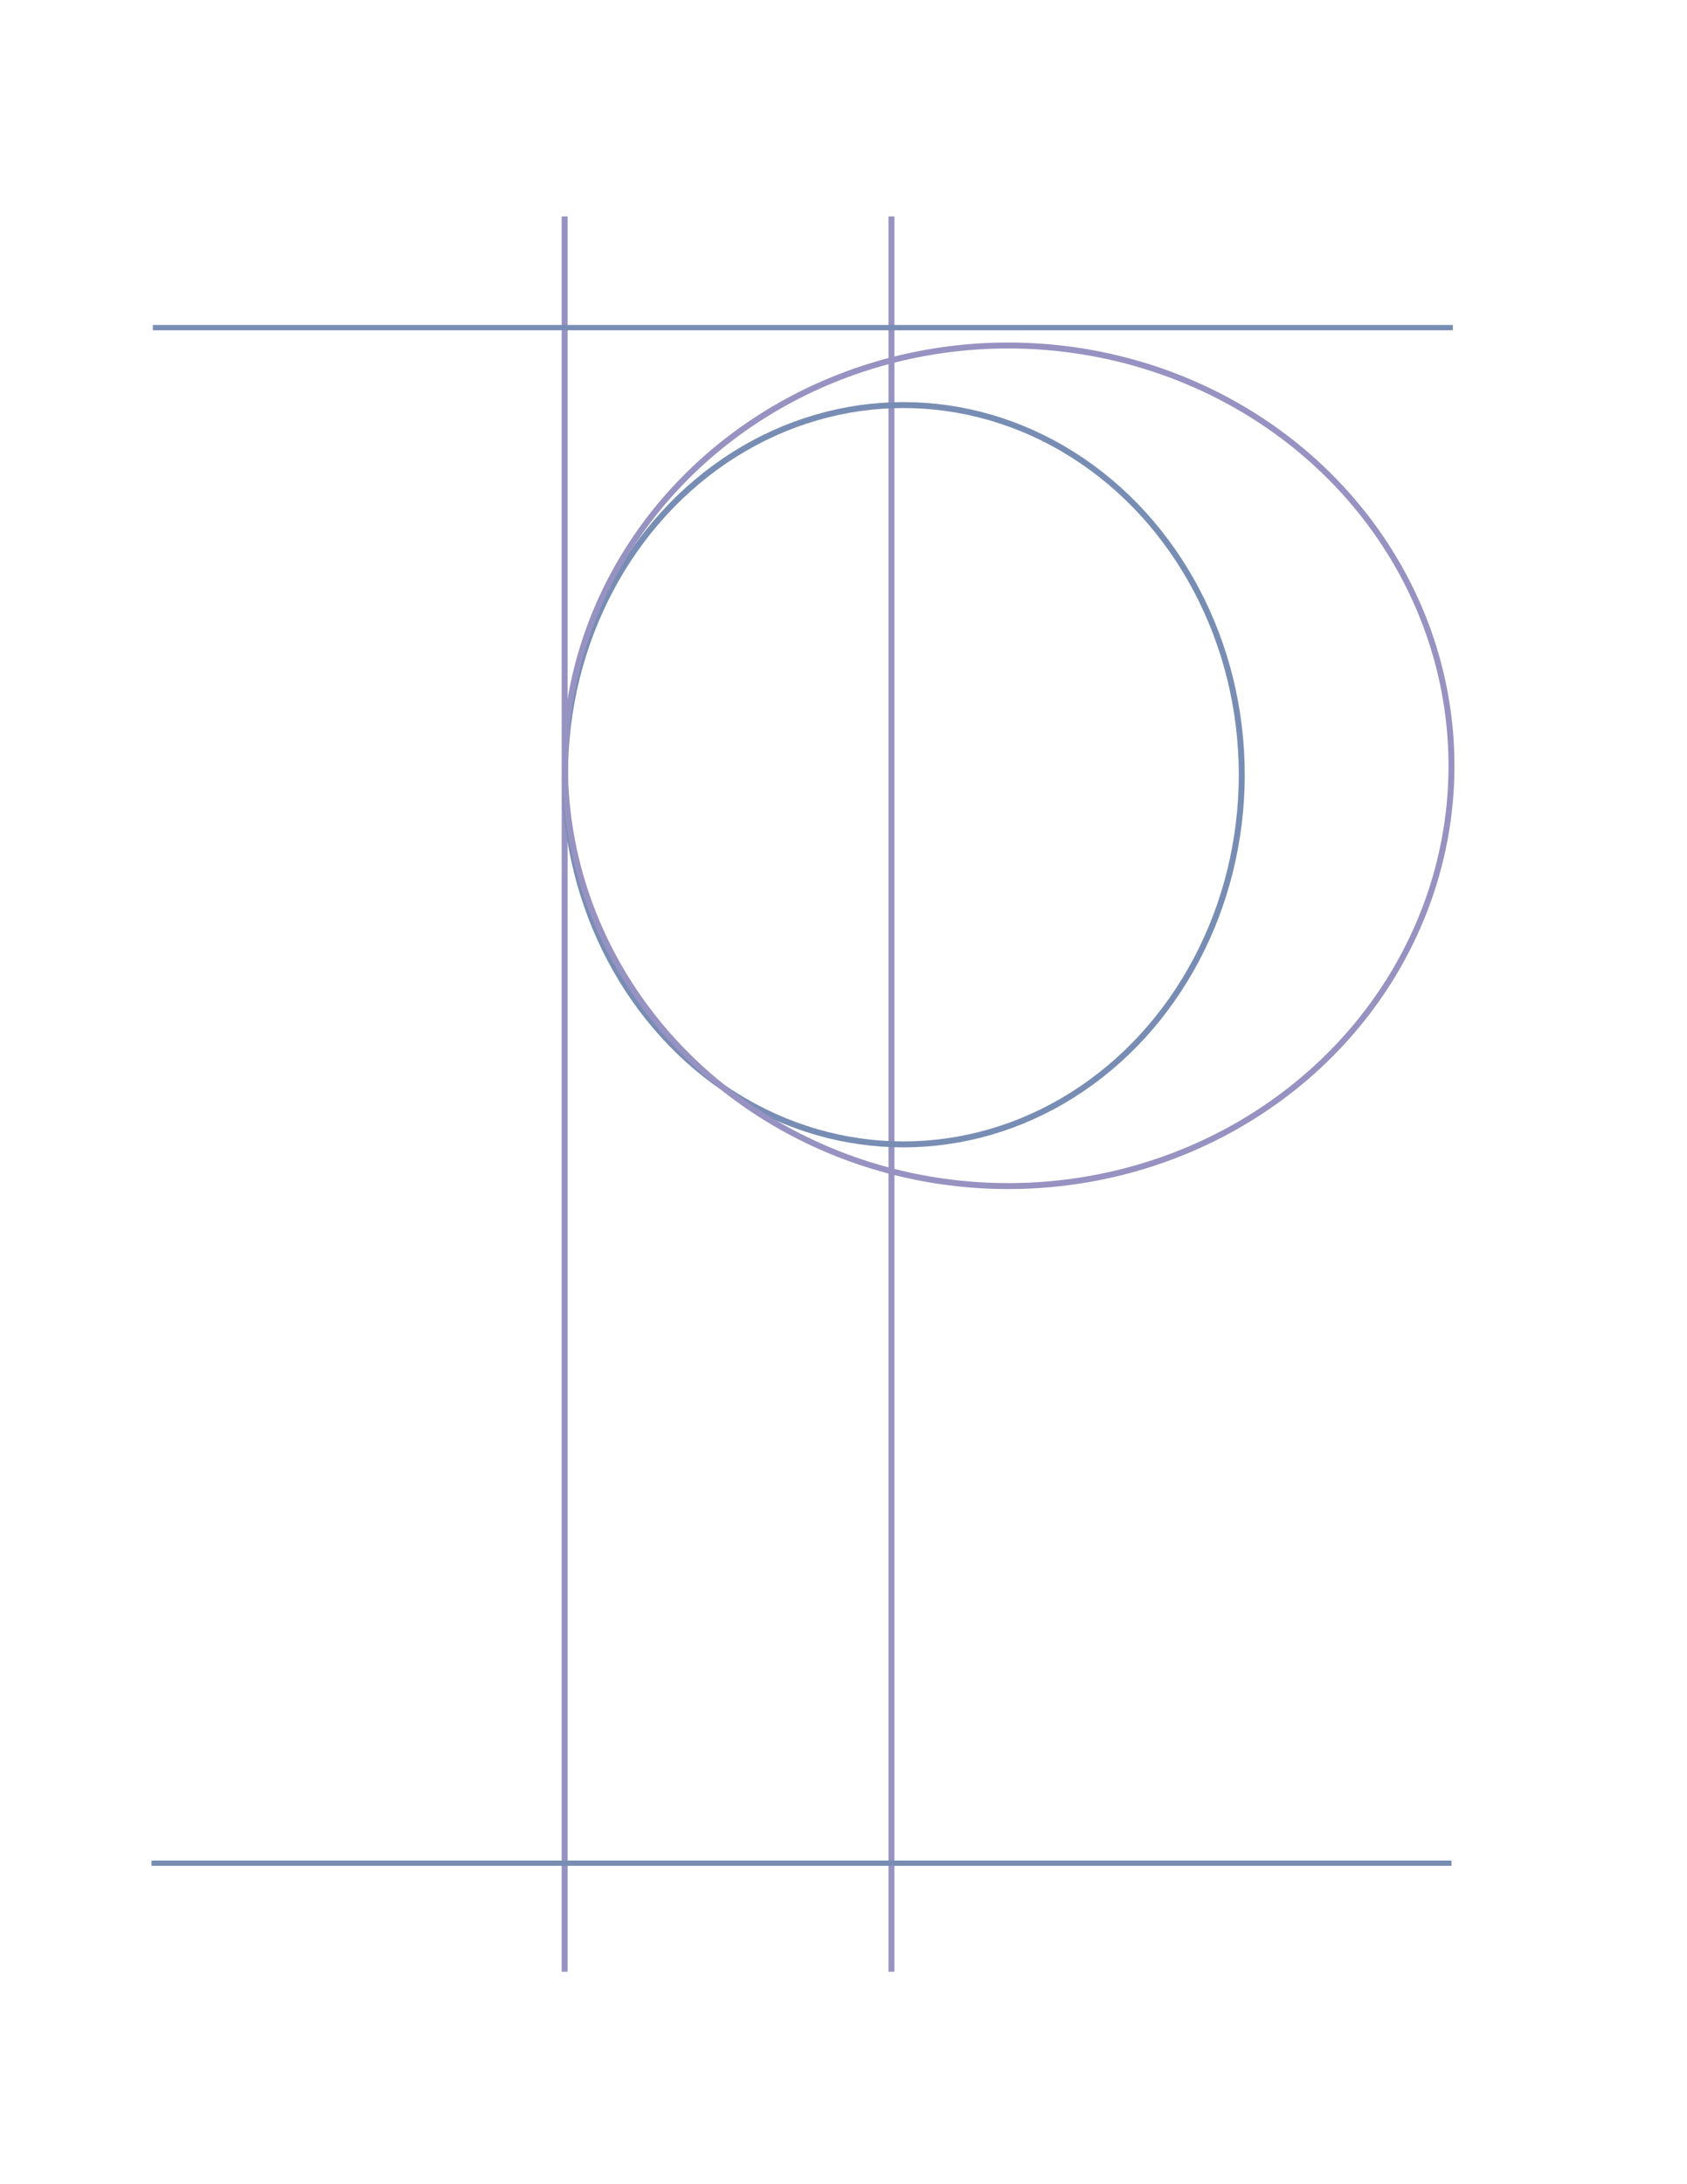 <svg xmlns="http://www.w3.org/2000/svg" width="2550" height="3300" viewBox="0 0 2550 3300">
<defs>
    <style>
      .cls-1 {
        fill: #9692c1;
      }

      .cls-1, .cls-2 {
        fill-rule: evenodd;
      }

      .cls-2 {
        fill: #788db3;
      }

      .cls-3, .cls-4 {
        fill: none;
        stroke-width: 9px;
      }

      .cls-3 {
        stroke: #788db3;
      }

      .cls-4 {
        stroke: #9692c1;
      }
    </style>
  </defs>
  <path id="Shape_1_copy" data-name="Shape 1 copy" class="cls-1" d="M1343,327h9V2979h-9V327Z"/>
  <path id="Shape_1_copy_3" data-name="Shape 1 copy 3" class="cls-1" d="M849,327h9V2979h-9V327Z"/>
  <path class="cls-2" d="M231,499v-8H2196v8H231Z"/>
  <path id="Shape_1_copy_2" data-name="Shape 1 copy 2" class="cls-2" d="M229,2819v-8H2194v8H229Z"/>
  <ellipse class="cls-3" cx="1365.5" cy="1170.5" rx="511.5" ry="558.5"/>
  <ellipse class="cls-4" cx="1524" cy="1157" rx="670" ry="635"/>
</svg>
